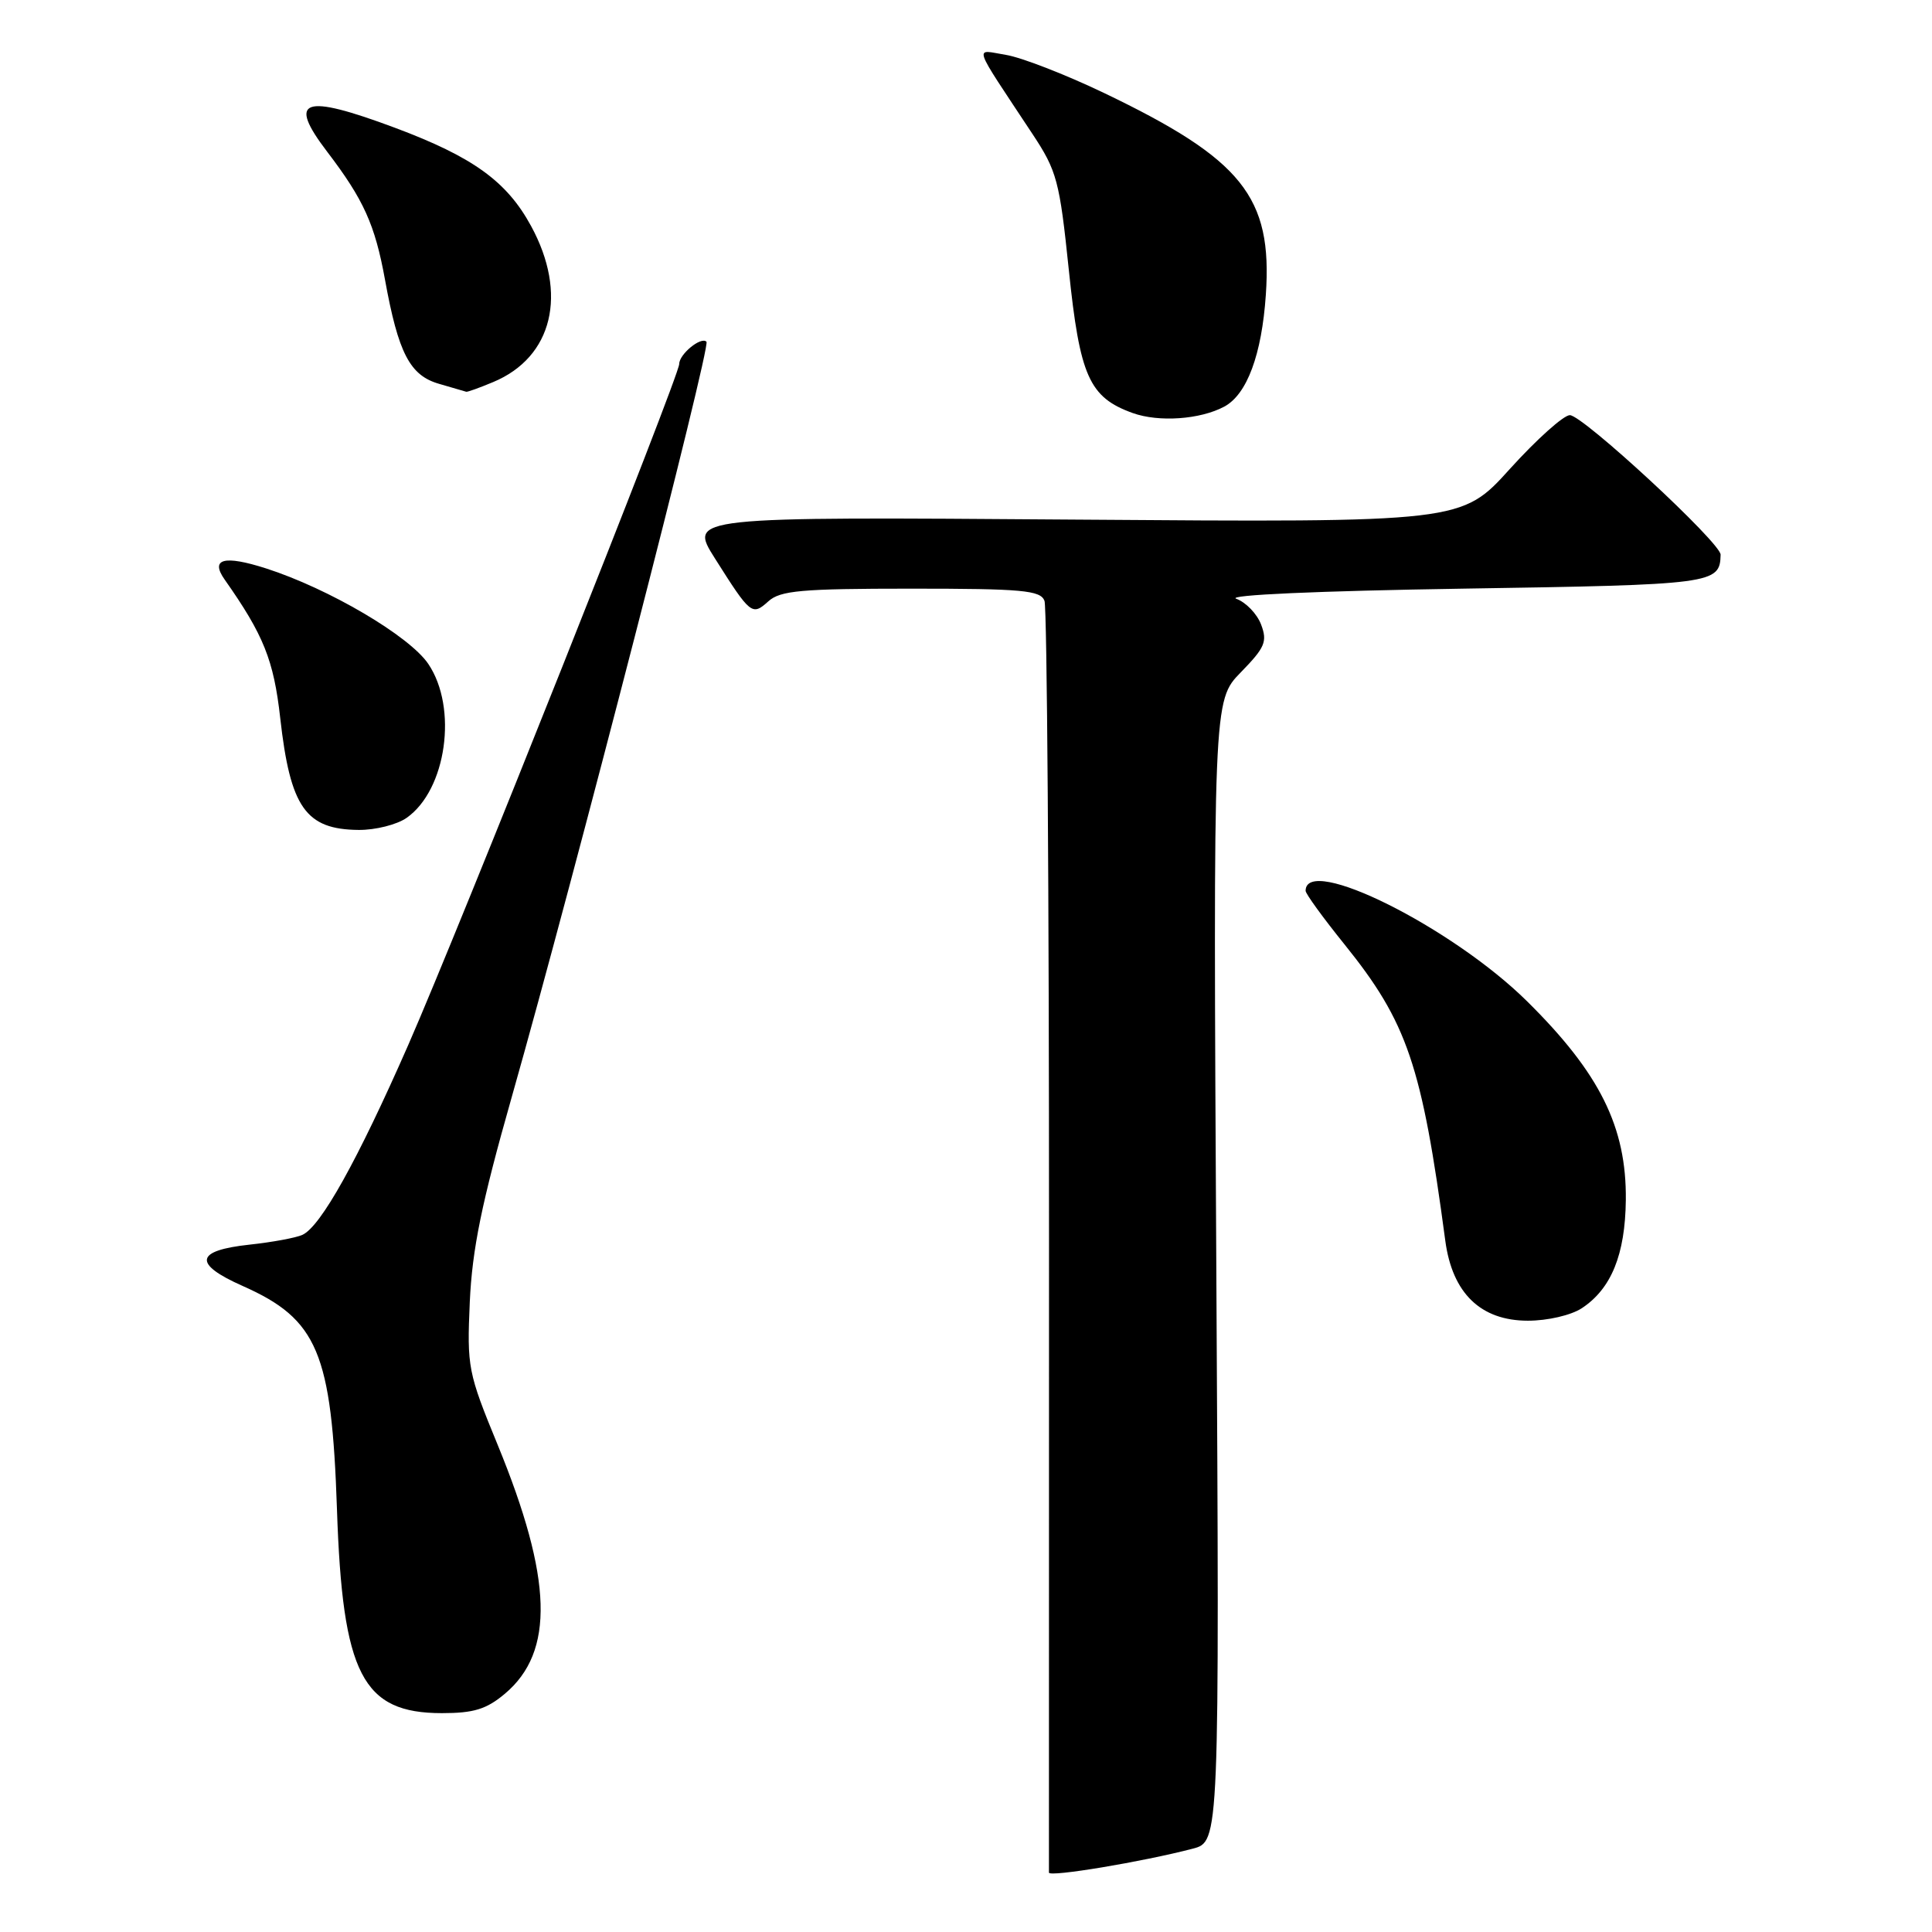 <?xml version="1.0" encoding="UTF-8" standalone="no"?>
<!DOCTYPE svg PUBLIC "-//W3C//DTD SVG 1.1//EN" "http://www.w3.org/Graphics/SVG/1.1/DTD/svg11.dtd" >
<svg xmlns="http://www.w3.org/2000/svg" xmlns:xlink="http://www.w3.org/1999/xlink" version="1.1" viewBox="0 0 256 256">
 <g >
 <path fill="currentColor"
d=" M 158.04 244.96 C 161.59 244.03 161.59 244.03 161.17 168.44 C 160.75 92.84 160.75 92.84 164.41 89.09 C 167.62 85.80 167.96 85.02 167.10 82.75 C 166.56 81.33 165.08 79.80 163.81 79.34 C 162.44 78.84 174.70 78.30 193.79 78.00 C 227.10 77.48 227.90 77.38 227.99 73.50 C 228.03 71.95 209.72 55.00 208.01 55.01 C 207.18 55.02 203.61 58.22 200.08 62.12 C 193.66 69.23 193.66 69.23 142.45 68.85 C 91.24 68.47 91.24 68.47 94.73 73.99 C 99.46 81.47 99.65 81.62 101.81 79.68 C 103.39 78.25 106.16 78.00 120.72 78.00 C 135.49 78.00 137.87 78.22 138.40 79.61 C 138.74 80.50 139.01 118.63 139.00 164.36 C 138.99 210.09 138.98 247.78 138.99 248.13 C 139.00 248.76 151.39 246.70 158.04 244.96 Z  M 66.90 224.43 C 73.51 218.87 73.22 209.18 65.94 191.44 C 62.00 181.86 61.87 181.17 62.25 172.50 C 62.57 165.53 63.81 159.43 67.77 145.50 C 76.10 116.17 94.22 45.89 93.61 45.28 C 92.89 44.56 90.00 46.93 90.00 48.23 C 90.00 49.82 60.83 123.12 54.08 138.50 C 47.37 153.78 42.49 162.54 40.06 163.63 C 39.20 164.02 36.06 164.60 33.08 164.92 C 25.84 165.70 25.54 167.46 32.16 170.40 C 42.09 174.80 43.95 179.23 44.65 200.00 C 45.38 221.87 48.02 227.00 58.56 227.00 C 62.78 227.00 64.46 226.48 66.90 224.43 Z  M 209.59 173.35 C 213.50 170.78 215.35 166.25 215.43 159.00 C 215.53 149.35 211.99 142.21 202.36 132.69 C 192.44 122.87 173.00 113.17 173.00 118.04 C 173.00 118.43 175.31 121.61 178.14 125.12 C 186.48 135.47 188.40 141.13 191.51 164.41 C 192.44 171.36 196.20 175.00 202.46 175.00 C 205.06 175.00 208.17 174.28 209.59 173.35 Z  M 53.88 108.37 C 59.16 104.67 60.69 93.80 56.75 87.97 C 54.25 84.27 43.57 77.99 35.26 75.32 C 29.68 73.53 27.82 74.03 29.77 76.80 C 34.93 84.13 36.27 87.47 37.13 95.13 C 38.46 106.99 40.50 109.91 47.53 109.97 C 49.74 109.99 52.60 109.27 53.88 108.37 Z  M 162.22 53.88 C 165.23 52.27 167.19 47.00 167.73 39.06 C 168.62 26.09 164.61 21.10 146.25 12.30 C 141.17 9.87 135.33 7.60 133.28 7.27 C 129.06 6.59 128.67 5.43 136.82 17.77 C 140.05 22.65 140.40 23.97 141.62 35.73 C 143.08 49.87 144.32 52.65 150.09 54.73 C 153.55 55.97 159.03 55.59 162.22 53.88 Z  M 65.36 50.62 C 73.24 47.33 75.27 38.93 70.36 29.93 C 67.15 24.03 62.67 20.80 52.36 16.94 C 40.12 12.37 38.02 13.12 43.37 20.13 C 48.19 26.45 49.69 29.78 51.01 37.04 C 52.78 46.80 54.31 49.75 58.18 50.86 C 60.01 51.39 61.63 51.86 61.78 51.91 C 61.94 51.96 63.55 51.38 65.36 50.62 Z "/>
</g>
</svg>